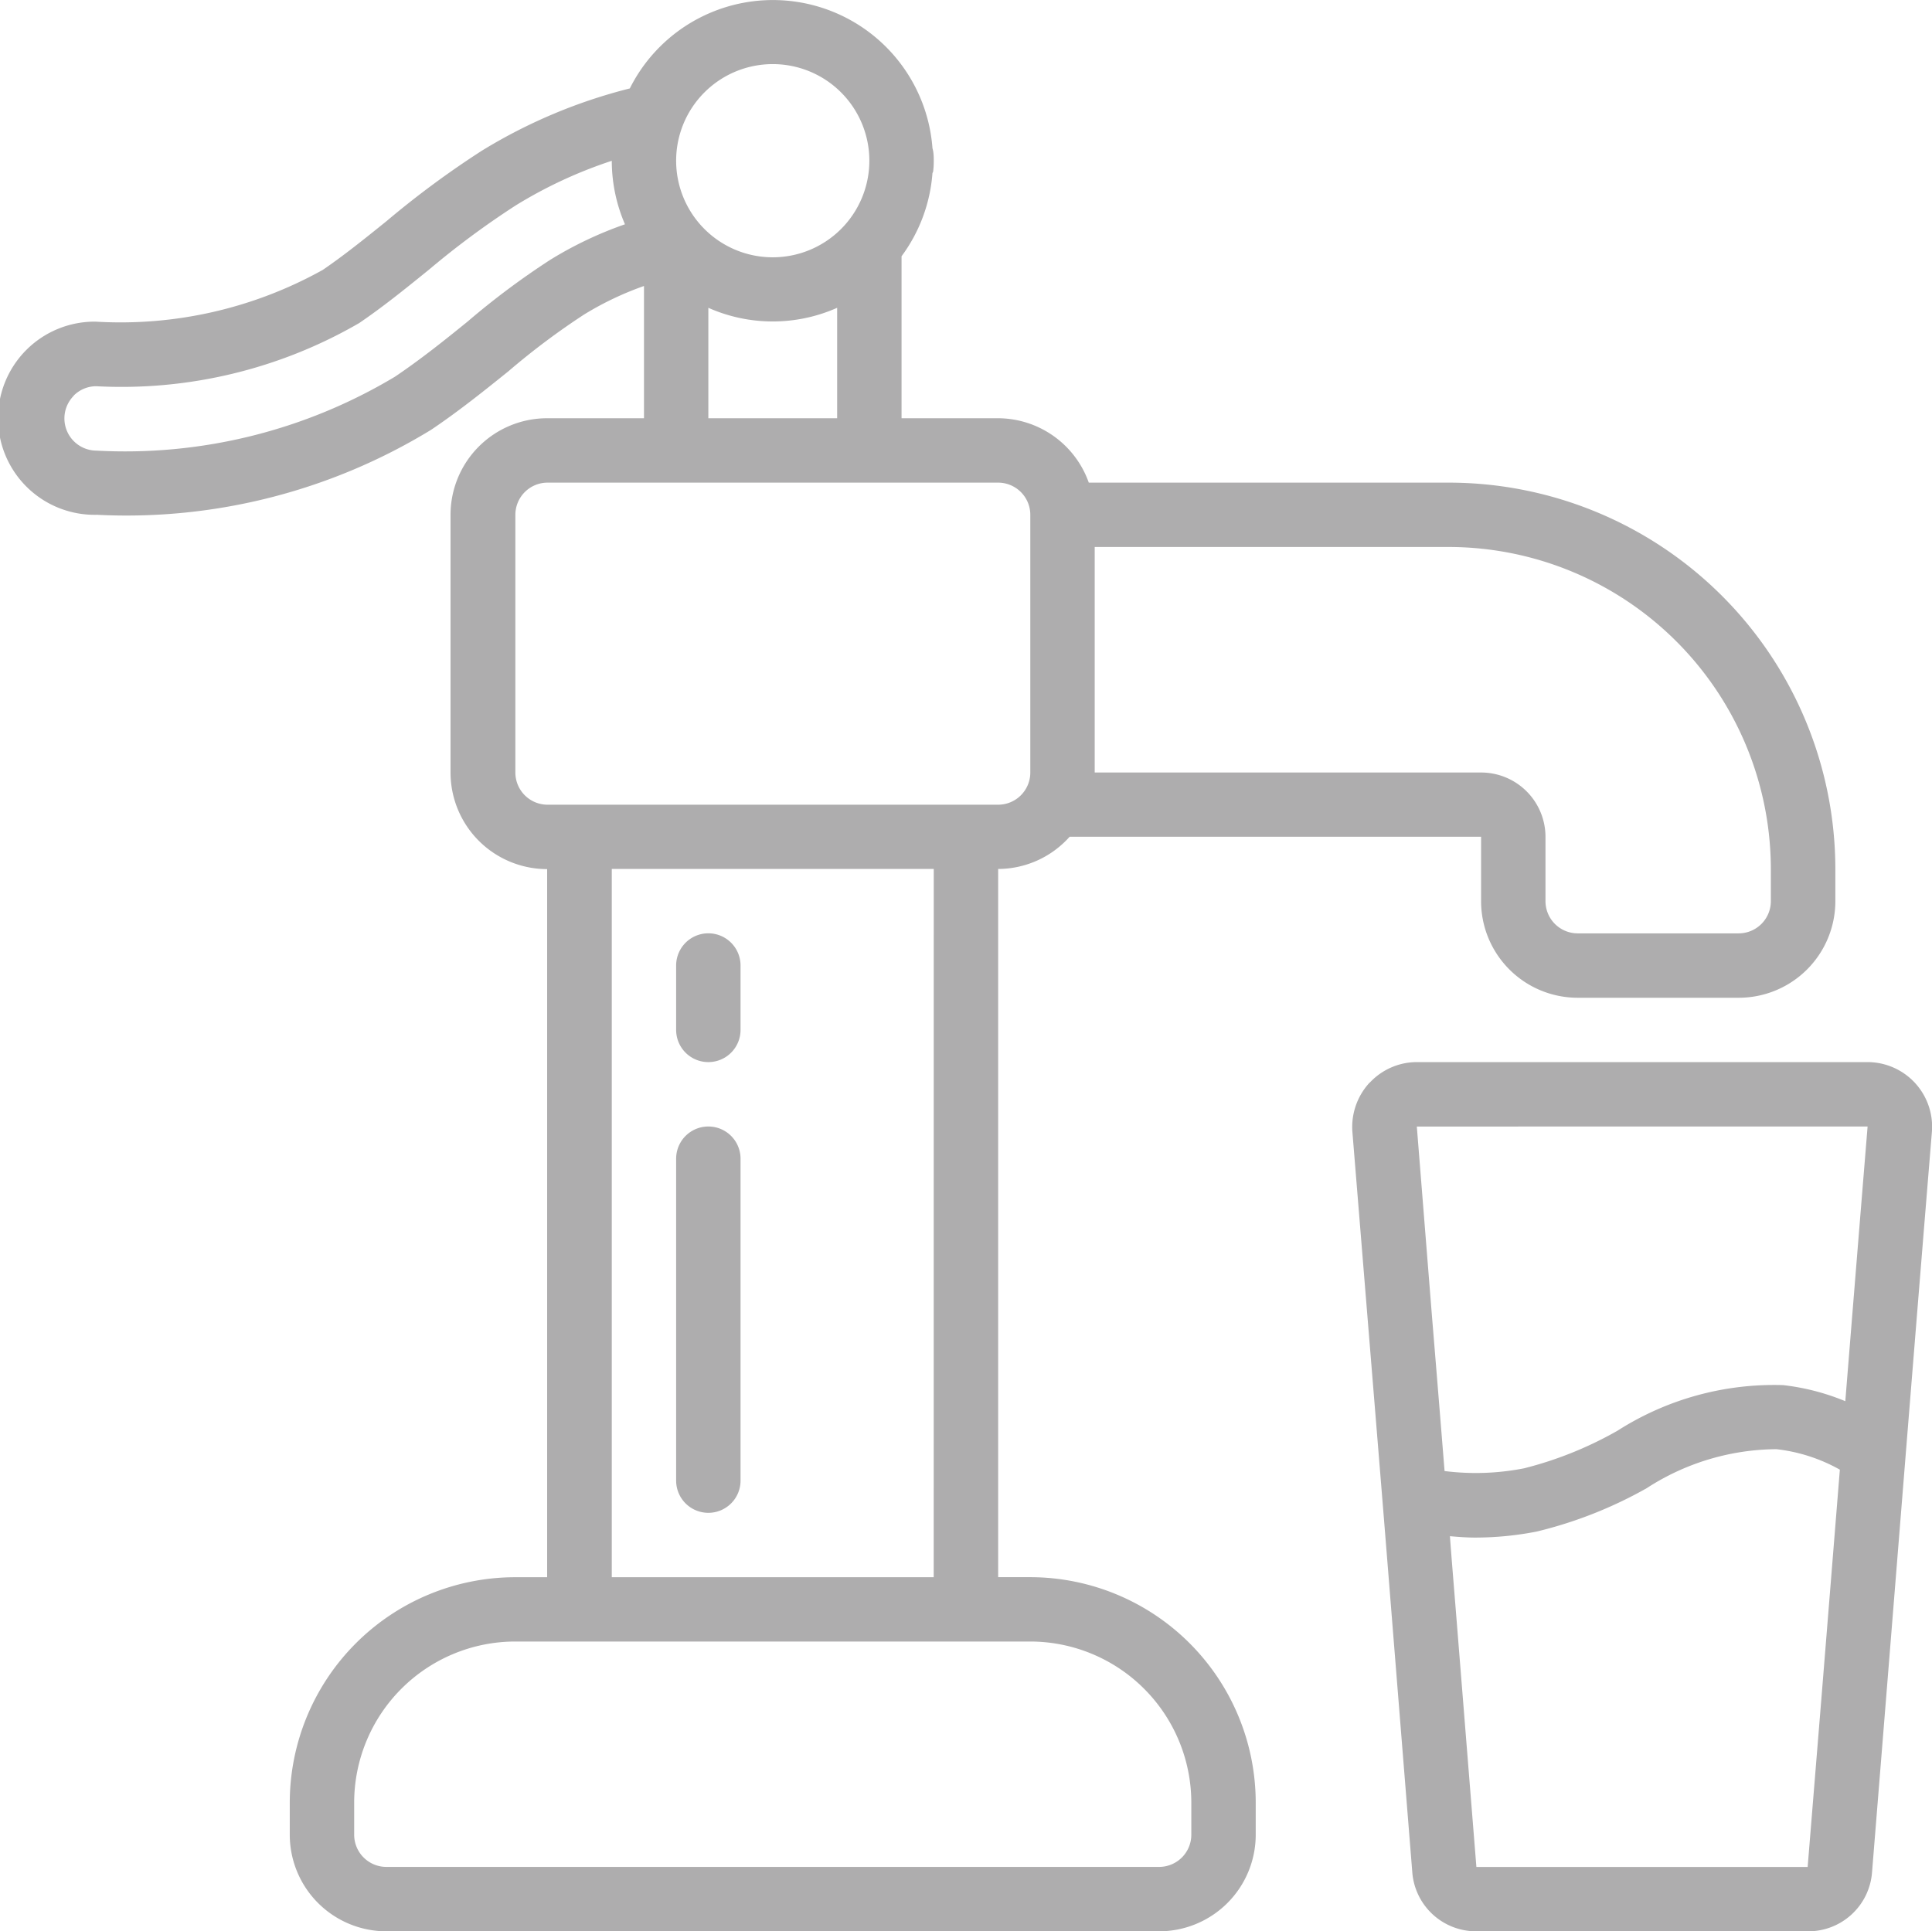 <svg id="Group_4787" data-name="Group 4787" xmlns="http://www.w3.org/2000/svg" width="40.738" height="40.729" viewBox="0 0 40.738 40.729">
  <g id="Page-1" transform="translate(0 0)">
    <g id="_033---Pump" data-name="033---Pump">
      <path id="Shape" d="M42.364,33.432A1.378,1.378,0,0,0,42,34.467l.329,4.036c.343,4.2.343,4.2.512,6.314l.422,5.262a1.348,1.348,0,0,0,1.358,1.251H51.6a1.346,1.346,0,0,0,1.358-1.249l.294-3.641c.358-4.444.679-8.453.969-11.982A1.363,1.363,0,0,0,52.861,33h-9.5a1.358,1.358,0,0,0-.993.432ZM51.6,49.973H44.615l-.422-5.263c-.059-.739-.1-1.222-.136-1.712.176.015.352.029.53.029a6.763,6.763,0,0,0,1.3-.127,9.007,9.007,0,0,0,2.32-.915,5.077,5.077,0,0,1,2.733-.822,3.526,3.526,0,0,1,1.339.432q-.183,2.277-.382,4.737Zm1.264-15.615q-.221,2.707-.47,5.793a4.847,4.847,0,0,0-1.311-.339,6.129,6.129,0,0,0-3.492.961,7.845,7.845,0,0,1-1.969.793,5.28,5.28,0,0,1-1.678.058c-.058-.722-.136-1.694-.263-3.232l-.322-4.033Z" transform="translate(-13.484 -10.602)" fill="#aeadae"/>
      <path id="Shape-2" data-name="Shape" d="M2.056,10.866A12.316,12.316,0,0,0,9.09,9.073c.606-.407,1.169-.864,1.629-1.233a15.28,15.28,0,0,1,1.6-1.2,6.626,6.626,0,0,1,1.26-.6V8.829H11.541A2.037,2.037,0,0,0,9.5,10.866V16.3a2.037,2.037,0,0,0,2.037,2.037V33.27h-.679A4.758,4.758,0,0,0,6.11,38.022V38.7a2.037,2.037,0,0,0,2.037,2.037H24.441A2.037,2.037,0,0,0,26.478,38.7v-.679a4.758,4.758,0,0,0-4.752-4.752h-.679V18.334a2.027,2.027,0,0,0,1.507-.679H31.23v1.358a2.037,2.037,0,0,0,2.037,2.037h3.395A2.037,2.037,0,0,0,38.7,19.013v-.679a8.156,8.156,0,0,0-8.147-8.147H22.958a2.037,2.037,0,0,0-1.912-1.358H19.01V5.413a3.36,3.36,0,0,0,.651-1.744c0-.016.013-.028.015-.044a1.67,1.67,0,0,0,.013-.212V3.384a1.356,1.356,0,0,0-.007-.149.594.594,0,0,0-.02-.1A3.374,3.374,0,0,0,13.28,1.874a11.154,11.154,0,0,0-3.118,1.312,19.445,19.445,0,0,0-2.016,1.49c-.475.383-.9.724-1.339,1.024A8.764,8.764,0,0,1,2.017,6.792a2.037,2.037,0,1,0,.039,4.073ZM25.12,38.022V38.7a.679.679,0,0,1-.679.679H8.147a.679.679,0,0,1-.679-.679v-.679a3.4,3.4,0,0,1,3.395-3.395H21.725A3.4,3.4,0,0,1,25.12,38.022ZM19.688,33.27H12.9V18.334h6.789ZM37.34,18.334v.679a.679.679,0,0,1-.679.679H33.267a.679.679,0,0,1-.679-.679V17.655A1.358,1.358,0,0,0,31.23,16.3H23.083V11.544h7.468A6.8,6.8,0,0,1,37.34,18.334ZM21.725,10.866V16.3a.679.679,0,0,1-.679.679h-9.5a.679.679,0,0,1-.679-.679V10.866a.679.679,0,0,1,.679-.679h9.5A.679.679,0,0,1,21.725,10.866ZM14.936,8.829V6.5a3.346,3.346,0,0,0,2.716,0V8.829Zm1.358-7.468a2.037,2.037,0,0,1,2.037,2.022v.026a2.037,2.037,0,1,1-2.037-2.048ZM1.552,8.354a.67.67,0,0,1,.479-.2A10,10,0,0,0,7.572,6.823c.484-.329.934-.69,1.479-1.132a17.909,17.909,0,0,1,1.825-1.351A9.532,9.532,0,0,1,12.9,3.4a3.378,3.378,0,0,0,.278,1.339,8,8,0,0,0-1.58.752,16.3,16.3,0,0,0-1.739,1.3c-.454.368-.97.784-1.529,1.161a11.065,11.065,0,0,1-6.293,1.56.679.679,0,0,1-.485-1.154Z" transform="translate(0 -0.009)" fill="#aeadae"/>
      <path id="Shape-3" data-name="Shape" d="M21.679,31.716a.679.679,0,0,0,.679-.679V29.679a.679.679,0,0,0-1.358,0v1.358A.679.679,0,0,0,21.679,31.716Z" transform="translate(-6.743 -9.318)" fill="#aeadae"/>
      <path id="Shape-4" data-name="Shape" d="M21.679,43.147a.679.679,0,0,0,.679-.679V35.679a.679.679,0,0,0-1.358,0v6.789A.679.679,0,0,0,21.679,43.147Z" transform="translate(-6.743 -11.244)" fill="#aeadae"/>
    </g>
  </g>
</svg>
